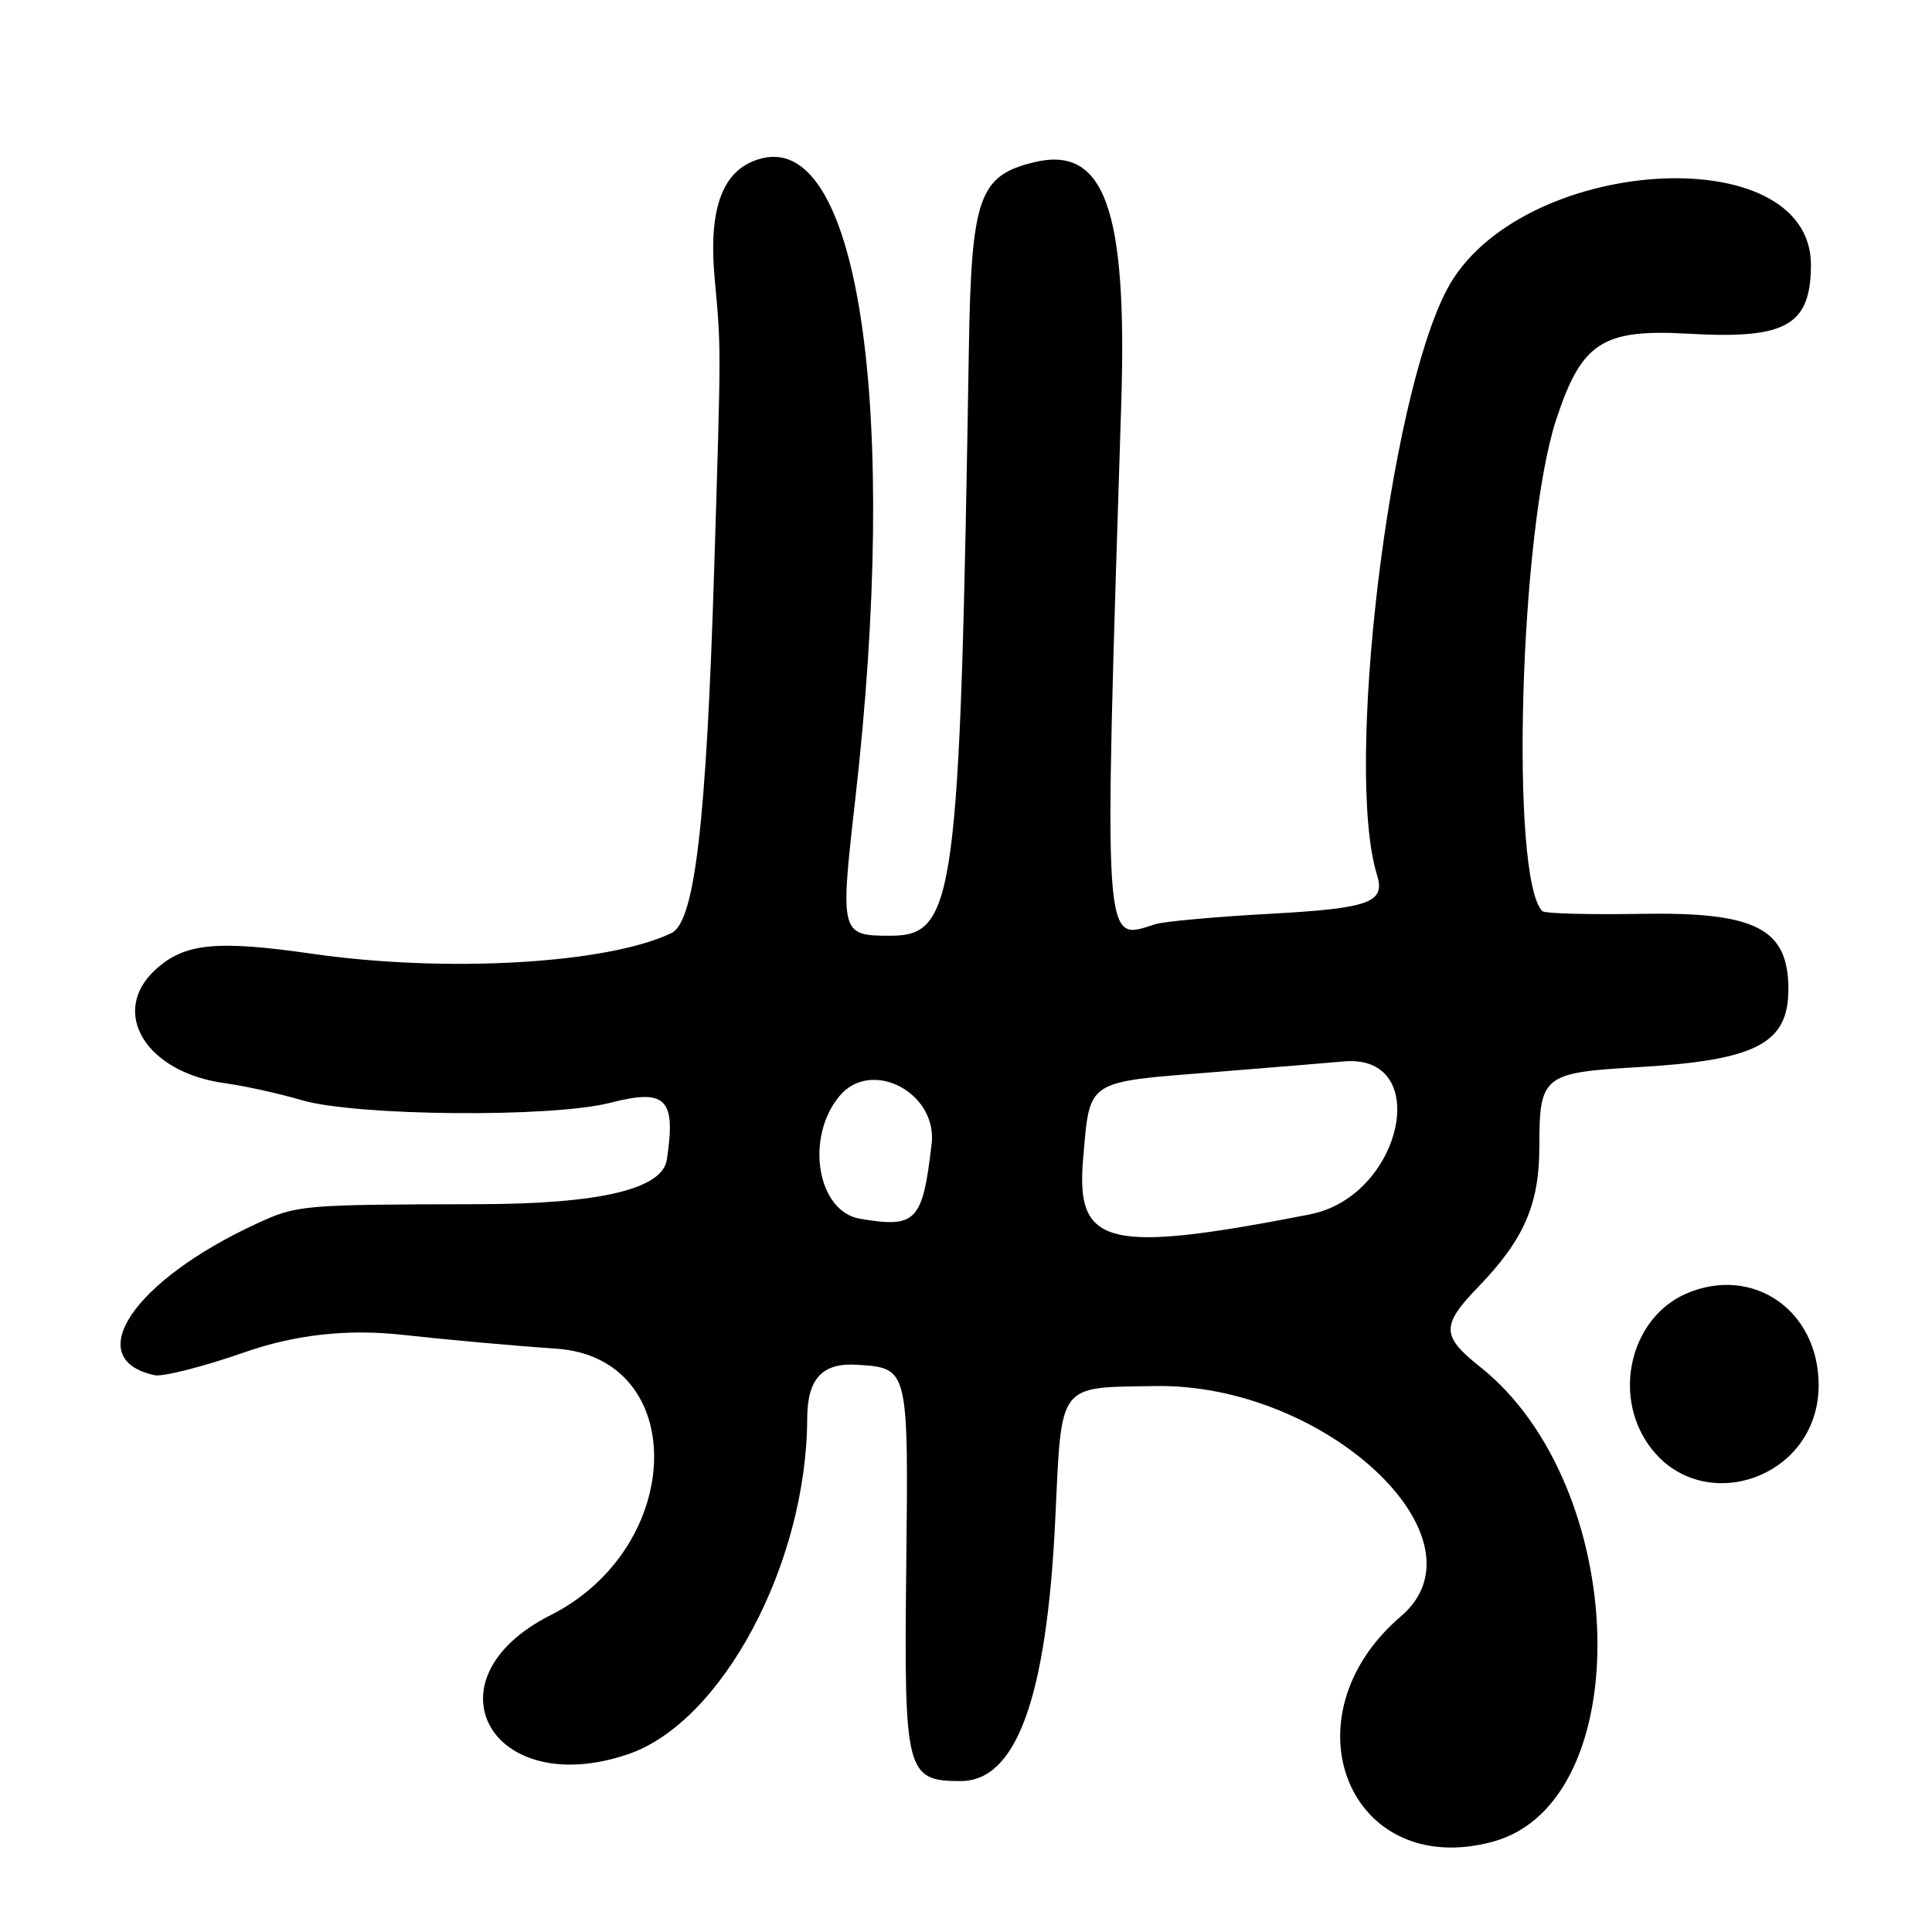<?xml version="1.0" encoding="UTF-8"?>
<svg id="Layer_1" data-name="Layer 1" xmlns="http://www.w3.org/2000/svg" viewBox="0 0 256 256">
  <path d="M223.78,44.22c12.87.74,16.12-1.08,16.18-9.02.13-17.12-38.85-14.58-48.22,3.14-7.74,14.63-13.6,63.65-9.28,77.59,1.14,3.68-.96,4.43-14.31,5.16-7.14.39-13.92,1.01-15.07,1.37-6.97,2.21-6.83,4.38-4.51-68.97.82-25.83-2.22-34.25-11.55-31.99-7.31,1.77-8.31,4.64-8.64,24.67-1.19,73.22-1.81,77.82-10.44,77.82-6.57,0-6.64-.27-4.63-17.92,5.88-51.53.57-88.26-12.31-85.1-5.17,1.27-7.18,6.37-6.3,15.98.86,9.35.86,8.44-.07,38.55-1.04,33.59-2.58,46.66-5.65,48.13-8.47,4.08-29.8,5.31-47.6,2.75-12.78-1.84-16.99-1.4-20.83,2.15-6.08,5.64-1.17,13.6,9.26,15,2.57.35,7.15,1.36,10.18,2.25,7.19,2.11,33.11,2.34,40.84.35,7.44-1.91,8.75-.59,7.53,7.54q-.88,5.84-24.88,5.89c-23.53.05-24.11.1-29.5,2.59-16.32,7.54-23.32,17.94-13.5,20.07,1.1.24,6.5-1.14,12-3.06q10-3.49,20.84-2.29c5.96.66,15.11,1.48,20.33,1.83,17.73,1.17,17.23,26.27-.7,35.32-16.86,8.51-7.88,24.6,10.28,18.42,12.45-4.24,23.66-25.25,23.73-44.49.02-5.29,2.01-7.42,6.65-7.11,6.8.45,6.77.3,6.47,27.06-.3,27.01-.02,28.1,7.22,28.1s11.39-10.59,12.53-34.73c.86-18.23.23-17.4,13.28-17.61,22.52-.36,44.52,20.25,32.54,30.49-15.66,13.38-6.87,35.01,12.14,29.89,19.33-5.21,18.2-47.19-1.69-62.94-5.12-4.06-5.15-5.48-.23-10.57,6.06-6.27,8.1-10.94,8.1-18.58,0-9.42.49-9.82,13-10.54,15.71-.9,20-3.12,20-10.32,0-8.07-4.3-10.27-19.57-10-6.85.12-12.71-.04-13.03-.36-4.31-4.31-3.01-50.39,1.83-65.12,3.37-10.26,6.12-12.04,17.55-11.39ZM123.44,151.6c-1.19,10.27-2.03,11.15-9.49,9.89-5.66-.96-7.3-10.72-2.73-16.24,4.2-5.08,13.02-.5,12.23,6.35ZM173.6,160.91c-26.92,5.24-31.08,4.22-30.08-7.36.92-10.56.25-10.12,17.24-11.48,8.1-.65,15.86-1.29,17.23-1.42,11.97-1.12,7.84,17.87-4.4,20.25Z"/>
  <path d="M223.4,171.43c-6.94,3.02-9.6,12.44-5.45,19.26,6.57,10.77,23.07,5.63,23.03-7.19-.03-9.92-8.76-15.91-17.59-12.07Z"/>
</svg>